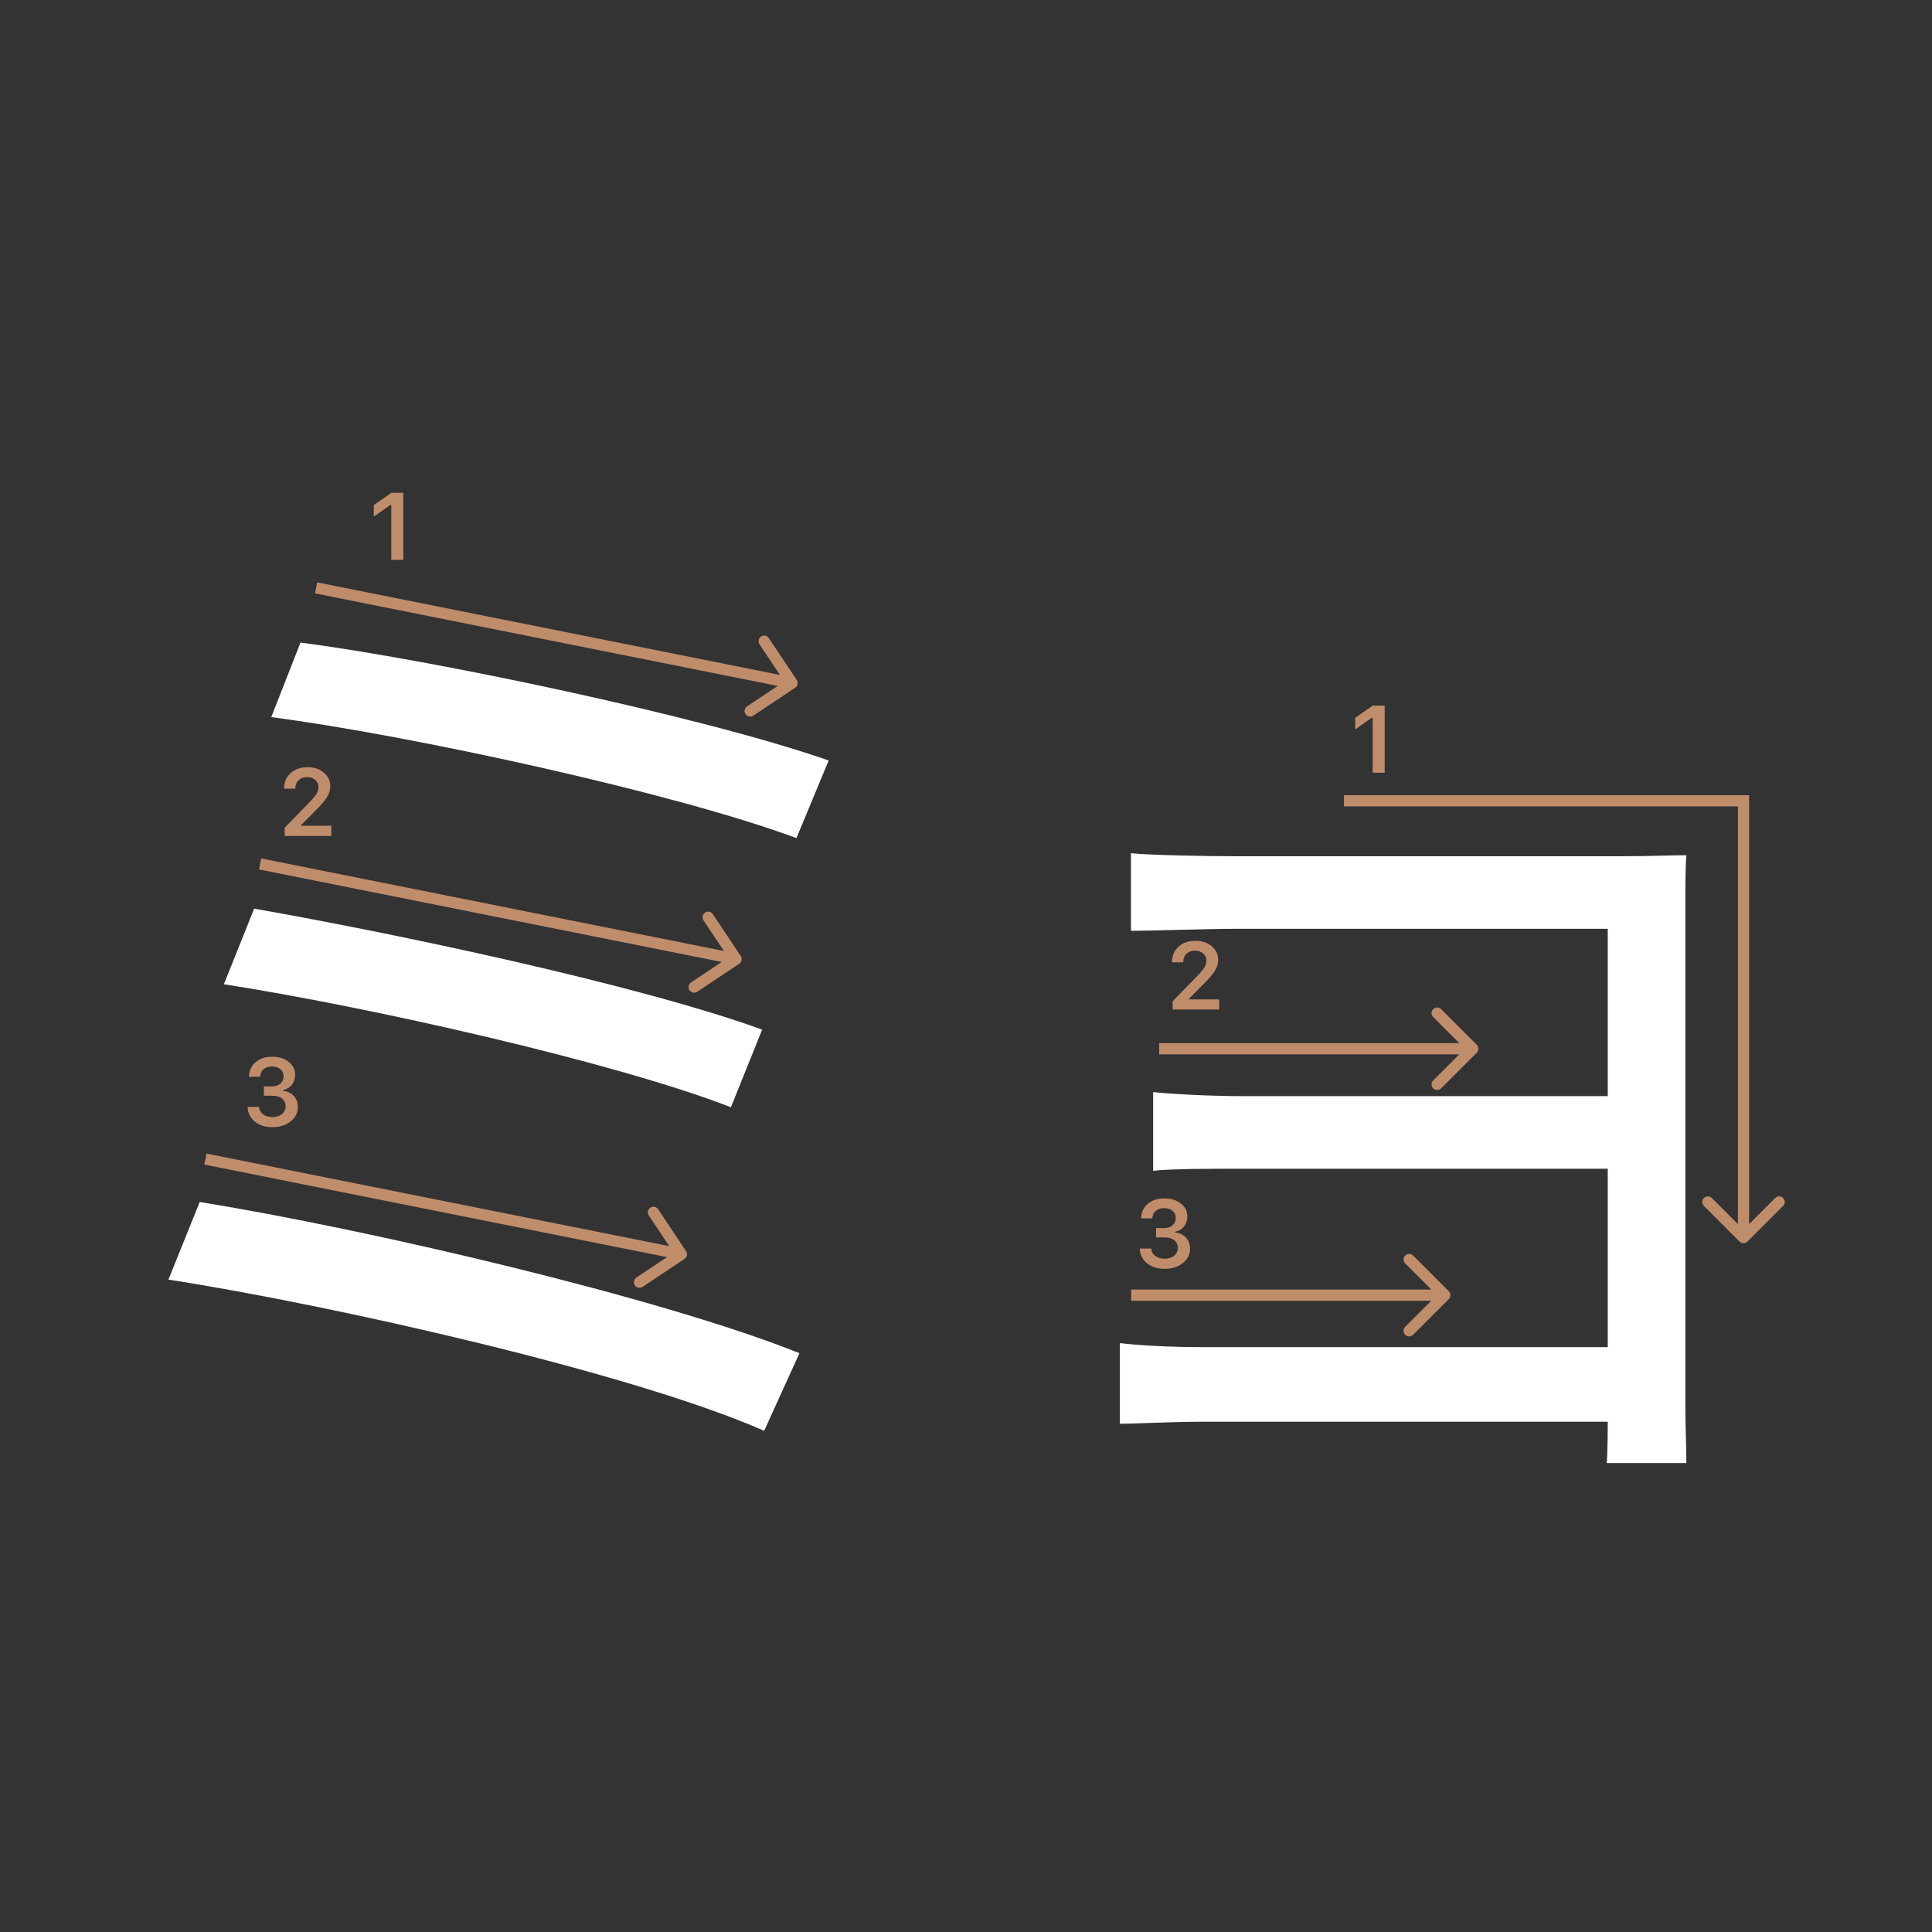 <svg width="345" height="345" viewBox="0 0 345 345" fill="none" xmlns="http://www.w3.org/2000/svg">
<rect x="0" y="0" width="345" height="345" fill="#333333" stroke="none"/>
<path d="M201.96 152.36C205.38 152.72 215.64 152.9 220.5 152.9C230.58 152.9 275.4 152.9 289.98 152.9C294.12 152.9 298.62 152.72 301.14 152.72C300.96 154.7 300.96 158.48 300.96 161.9C300.96 168.2 300.96 236.24 300.96 251.54C300.96 254.42 301.14 258.56 301.14 261.26H286.92C287.1 259.1 287.1 254.78 287.1 251C287.1 232.1 287.1 171.26 287.1 165.86C281.16 165.86 230.4 165.86 220.5 165.86C215.64 165.86 205.38 166.22 201.96 166.22V152.36ZM205.92 195.02C209.52 195.38 216 195.74 222.12 195.74C231.3 195.74 288.9 195.74 294.12 195.74V208.7C288.9 208.7 231.3 208.7 222.12 208.7C216 208.7 209.52 208.7 205.92 209.06V195.02ZM199.98 239.84C202.86 240.2 208.44 240.56 214.74 240.56C225 240.56 286.38 240.56 294.3 240.56V253.88C285.3 253.88 225 253.88 214.74 253.88C209.16 253.88 202.86 254.24 199.98 254.24V239.84Z" fill="white"/>
<path d="M53.66 114.74C77.06 117.8 125.3 127.88 147.98 135.8L142.22 149.66C120.44 141.56 73.28 131.3 48.44 128.06L53.66 114.74ZM45.38 162.26C70.04 166.58 113.78 175.76 136.1 183.86L130.52 197.72C109.64 189.62 65.54 179.72 39.98 175.76L45.38 162.26ZM35.66 214.64C65.72 219.5 118.1 231.74 142.76 241.64L136.46 255.5C112.7 245.06 59.06 233 30.08 228.5L35.66 214.64Z" fill="white"/>
<path d="M69.87 99.978V90.158H69.729L66.749 92.25V90.191L69.878 88H72.012V99.978H69.87Z" fill="#C08D6B"/>
<path d="M50.727 140.802C50.727 139.684 51.115 138.771 51.89 138.062C52.67 137.354 53.674 137 54.903 137C56.087 137 57.061 137.324 57.825 137.971C58.594 138.619 58.978 139.443 58.978 140.445C58.978 141.087 58.785 141.723 58.398 142.354C58.01 142.979 57.307 143.796 56.289 144.803L53.782 147.318V147.459H59.161V149.277H50.844V147.791L54.836 143.707C55.655 142.877 56.2 142.254 56.472 141.839C56.743 141.419 56.878 140.998 56.878 140.578C56.878 140.052 56.685 139.618 56.297 139.274C55.916 138.931 55.428 138.76 54.836 138.76C54.211 138.76 53.705 138.948 53.317 139.324C52.93 139.701 52.736 140.193 52.736 140.802V140.835H50.727V140.802Z" fill="#C08D6B"/>
<path d="M47.12 195.666V194.005H48.581C49.189 194.005 49.685 193.839 50.066 193.507C50.448 193.17 50.639 192.733 50.639 192.196C50.639 191.665 50.451 191.241 50.075 190.926C49.704 190.605 49.206 190.444 48.581 190.444C47.961 190.444 47.457 190.608 47.07 190.934C46.688 191.261 46.478 191.706 46.439 192.271H44.438C44.494 191.169 44.898 190.3 45.65 189.664C46.403 189.022 47.402 188.701 48.647 188.701C49.809 188.701 50.775 189.006 51.544 189.614C52.319 190.217 52.706 190.978 52.706 191.897C52.706 192.6 52.51 193.2 52.117 193.698C51.729 194.196 51.204 194.514 50.54 194.653V194.794C51.359 194.888 52.003 195.195 52.474 195.715C52.95 196.236 53.188 196.894 53.188 197.691C53.188 198.72 52.756 199.575 51.893 200.256C51.035 200.937 49.956 201.277 48.655 201.277C47.366 201.277 46.315 200.948 45.501 200.289C44.693 199.631 44.261 198.753 44.206 197.658H46.256C46.301 198.211 46.541 198.654 46.978 198.986C47.416 199.312 47.98 199.476 48.672 199.476C49.358 199.476 49.917 199.299 50.349 198.944C50.786 198.585 51.004 198.123 51.004 197.558C51.004 196.972 50.791 196.509 50.365 196.172C49.939 195.834 49.358 195.666 48.622 195.666H47.12Z" fill="#C08D6B"/>
<path fill-rule="evenodd" clip-rule="evenodd" d="M137.284 113.935L142.277 121.423C142.583 121.883 142.459 122.503 141.999 122.81L134.511 127.802C134.051 128.108 133.43 127.984 133.124 127.525C132.818 127.065 132.942 126.444 133.401 126.138L138.881 122.485L56.248 105.958L56.641 103.997L139.273 120.524L135.62 115.044C135.314 114.585 135.438 113.964 135.897 113.657C136.357 113.351 136.978 113.475 137.284 113.935Z" fill="#C08D6B"/>
<path fill-rule="evenodd" clip-rule="evenodd" d="M127.284 163.233L132.277 170.722C132.583 171.181 132.459 171.802 131.999 172.109L124.511 177.101C124.051 177.407 123.43 177.283 123.124 176.824C122.818 176.364 122.942 175.743 123.401 175.437L128.881 171.784L46.248 155.257L46.641 153.296L129.273 169.823L125.62 164.343C125.314 163.883 125.438 163.262 125.897 162.956C126.357 162.65 126.978 162.774 127.284 163.233Z" fill="#C08D6B"/>
<path fill-rule="evenodd" clip-rule="evenodd" d="M117.52 215.935L122.512 223.423C122.818 223.883 122.694 224.503 122.235 224.81L114.746 229.802C114.287 230.108 113.666 229.984 113.359 229.525C113.053 229.065 113.177 228.444 113.637 228.138L119.116 224.485L36.484 207.958L36.876 205.997L119.509 222.524L115.855 217.044C115.549 216.585 115.673 215.964 116.133 215.657C116.592 215.351 117.213 215.475 117.52 215.935Z" fill="#C08D6B"/>
<path d="M245.121 137.978V128.158H244.98L242 130.25V128.191L245.129 126H247.263V137.978H245.121Z" fill="#C08D6B"/>
<path d="M209.283 171.802C209.283 170.684 209.671 169.771 210.445 169.062C211.226 168.354 212.23 168 213.458 168C214.643 168 215.617 168.324 216.38 168.971C217.15 169.619 217.534 170.443 217.534 171.445C217.534 172.087 217.34 172.723 216.953 173.354C216.566 173.979 215.863 174.796 214.845 175.803L212.338 178.318V178.459H217.717V180.277H209.399V178.791L213.392 174.707C214.211 173.877 214.756 173.254 215.027 172.839C215.299 172.419 215.434 171.998 215.434 171.578C215.434 171.052 215.24 170.618 214.853 170.274C214.471 169.931 213.984 169.76 213.392 169.76C212.767 169.76 212.26 169.948 211.873 170.324C211.486 170.701 211.292 171.193 211.292 171.802V171.835H209.283V171.802Z" fill="#C08D6B"/>
<path d="M206.439 220.964V219.304H207.9C208.509 219.304 209.004 219.138 209.386 218.806C209.768 218.469 209.958 218.031 209.958 217.495C209.958 216.963 209.77 216.54 209.394 216.225C209.023 215.904 208.525 215.743 207.9 215.743C207.28 215.743 206.777 215.906 206.389 216.233C206.007 216.559 205.797 217.005 205.758 217.569H203.758C203.813 216.468 204.217 215.599 204.97 214.963C205.722 214.321 206.721 214 207.966 214C209.128 214 210.094 214.304 210.863 214.913C211.638 215.516 212.025 216.277 212.025 217.196C212.025 217.899 211.829 218.499 211.436 218.997C211.049 219.495 210.523 219.813 209.859 219.952V220.093C210.678 220.187 211.323 220.494 211.793 221.014C212.269 221.534 212.507 222.193 212.507 222.99C212.507 224.019 212.075 224.874 211.212 225.555C210.354 226.235 209.275 226.576 207.975 226.576C206.685 226.576 205.634 226.246 204.82 225.588C204.012 224.929 203.581 224.052 203.525 222.957H205.576C205.62 223.51 205.861 223.953 206.298 224.285C206.735 224.611 207.299 224.774 207.991 224.774C208.677 224.774 209.236 224.597 209.668 224.243C210.105 223.883 210.324 223.421 210.324 222.857C210.324 222.27 210.111 221.808 209.685 221.471C209.258 221.133 208.677 220.964 207.941 220.964H206.439Z" fill="#C08D6B"/>
<path fill-rule="evenodd" clip-rule="evenodd" d="M310.34 144H240V142H312.34V218.586L316.997 213.929C317.387 213.538 318.02 213.538 318.411 213.929C318.801 214.319 318.801 214.953 318.411 215.343L312.047 221.707C311.656 222.098 311.023 222.098 310.633 221.707L304.269 215.343C303.878 214.953 303.878 214.319 304.269 213.929C304.659 213.538 305.292 213.538 305.683 213.929L310.34 218.586V144Z" fill="#C08D6B"/>
<path fill-rule="evenodd" clip-rule="evenodd" d="M257.343 180.206L263.707 186.57C264.098 186.96 264.098 187.594 263.707 187.984L257.343 194.348C256.953 194.739 256.319 194.739 255.929 194.348C255.538 193.958 255.538 193.324 255.929 192.934L260.586 188.277L207 188.277L207 186.277L260.586 186.277L255.929 181.62C255.538 181.23 255.538 180.596 255.929 180.206C256.319 179.815 256.953 179.815 257.343 180.206Z" fill="#C08D6B"/>
<path fill-rule="evenodd" clip-rule="evenodd" d="M252.343 224.206L258.707 230.57C259.098 230.96 259.098 231.594 258.707 231.984L252.343 238.348C251.953 238.739 251.319 238.739 250.929 238.348C250.538 237.958 250.538 237.324 250.929 236.934L255.586 232.277L202 232.277L202 230.277L255.586 230.277L250.929 225.62C250.538 225.23 250.538 224.596 250.929 224.206C251.319 223.815 251.953 223.815 252.343 224.206Z" fill="#C08D6B"/>
</svg>

